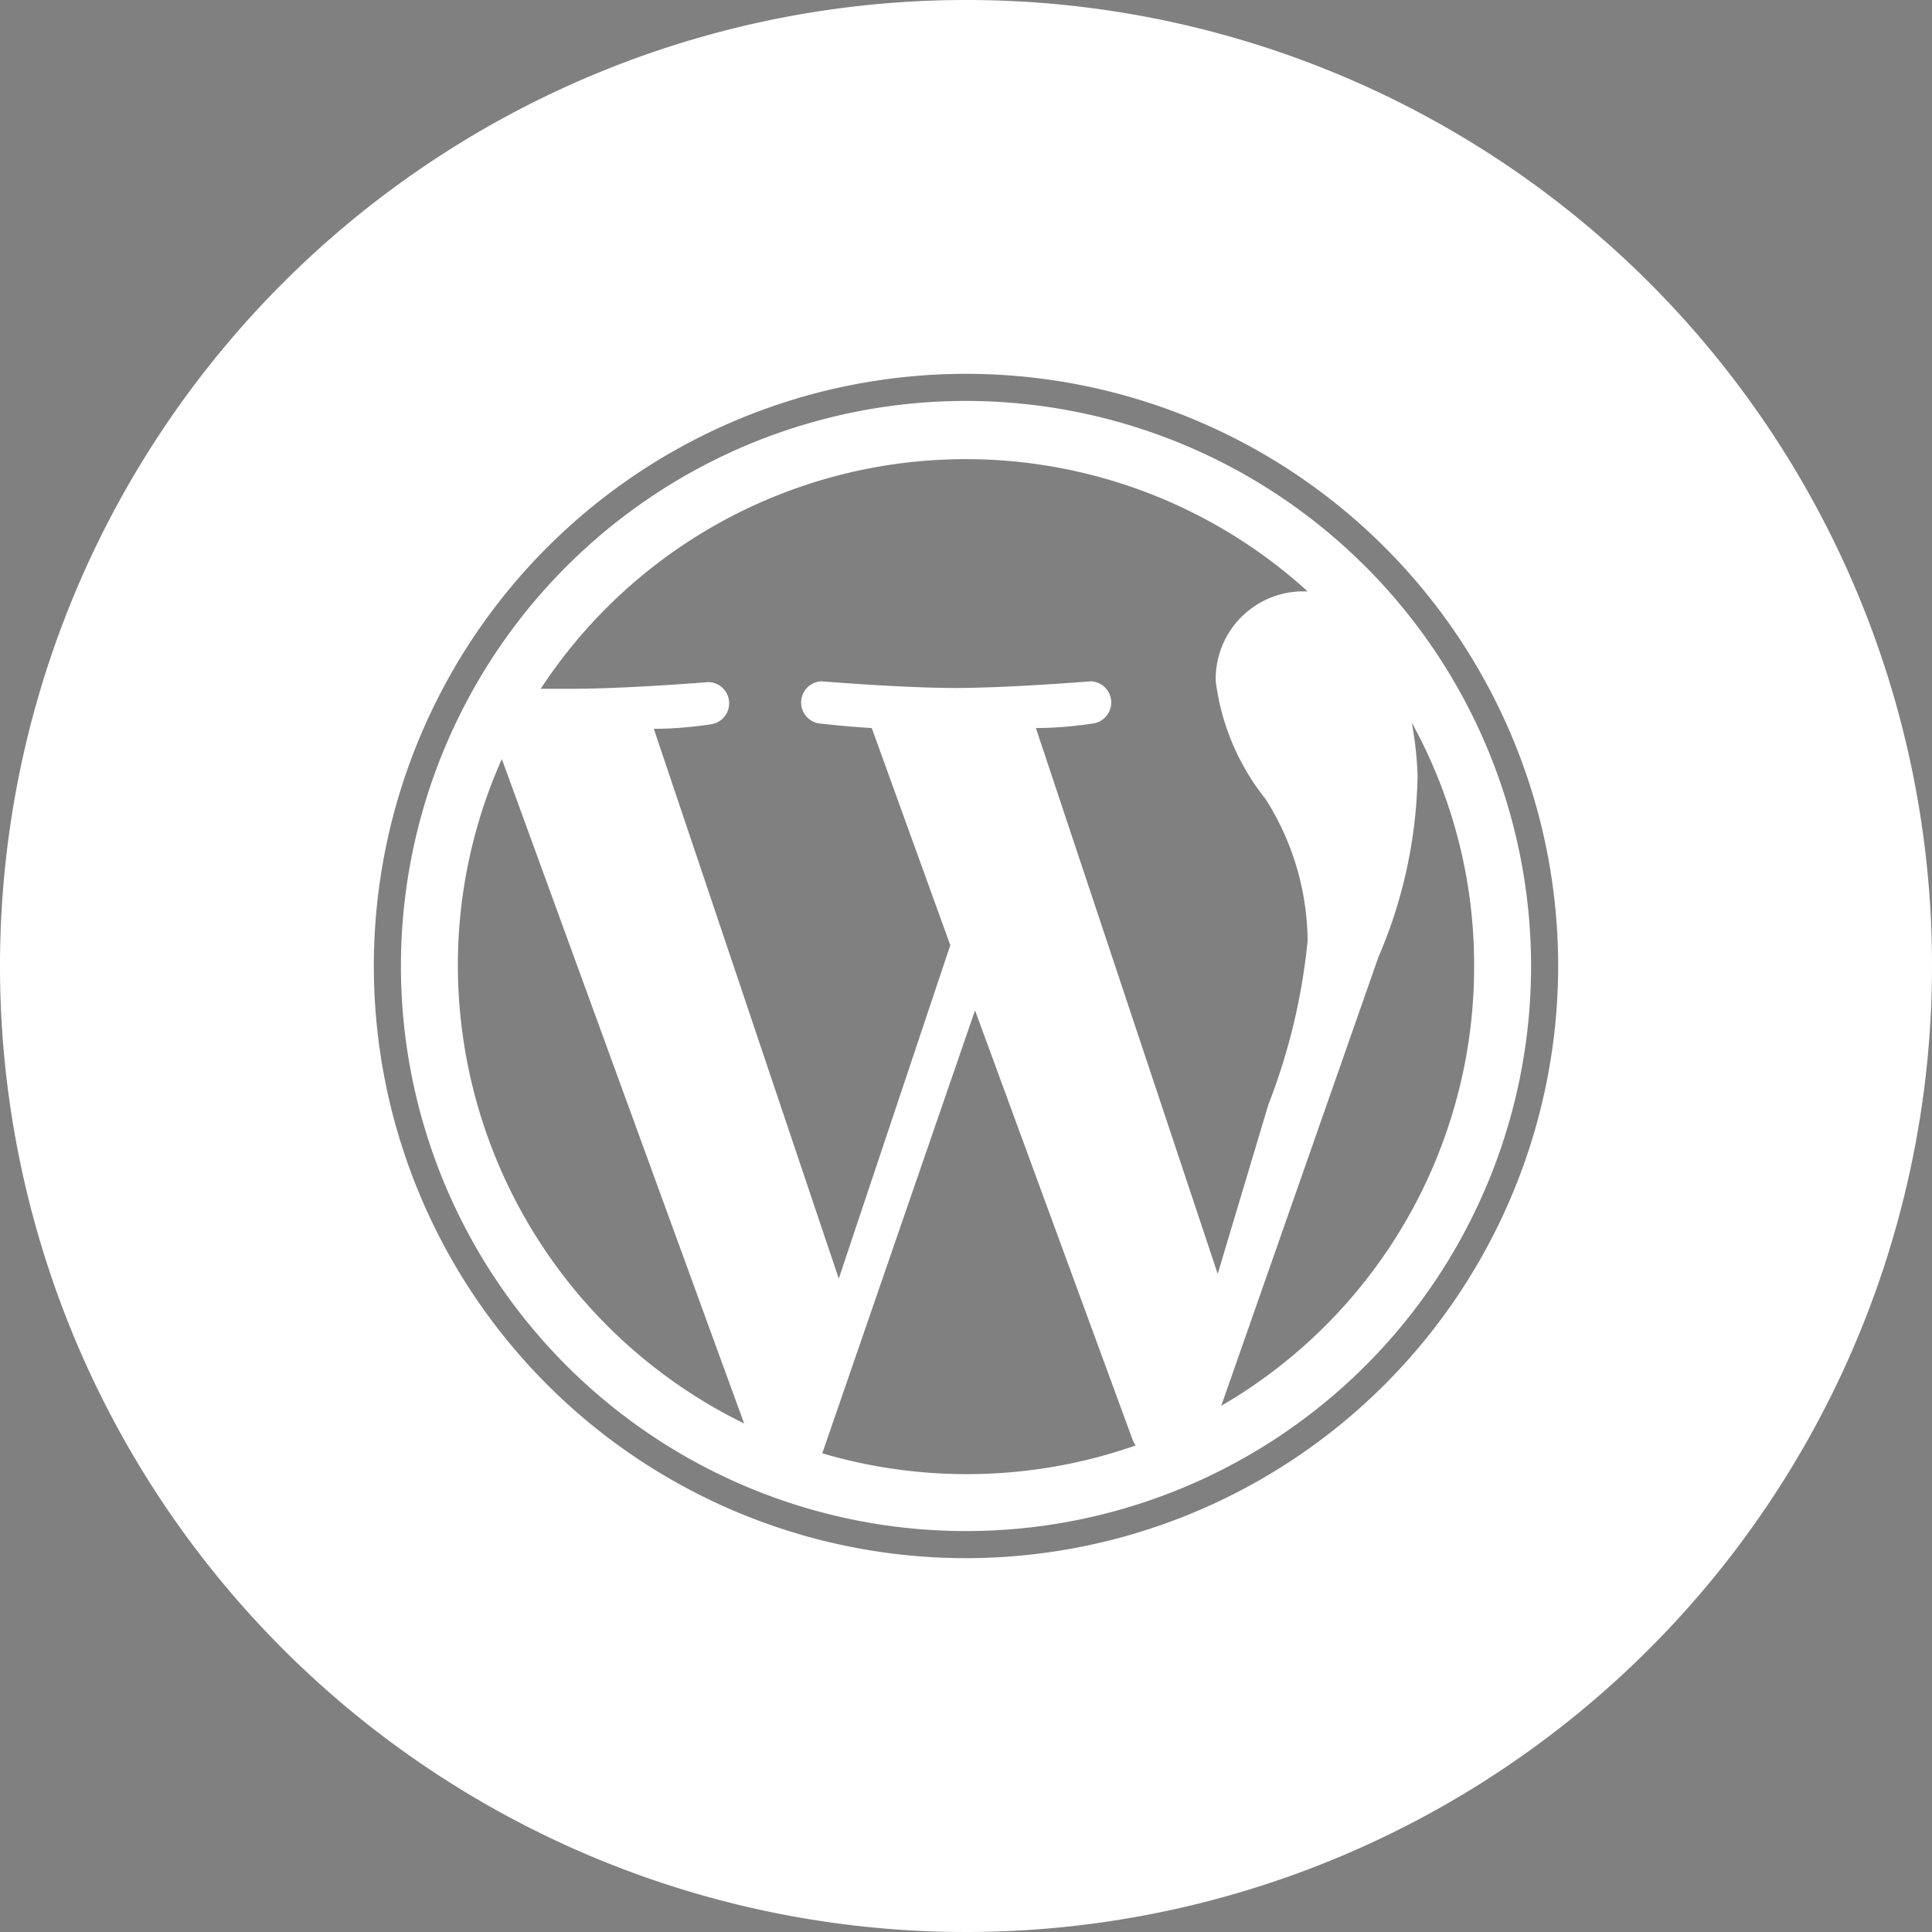 <svg id="Layer_1" data-name="Layer 1" xmlns="http://www.w3.org/2000/svg" viewBox="0 0 49.2 49.2"><rect x="0" y="0" width="49.2" height="49.2" fill="#808080" stroke="none"/><defs><style>.cls-1{fill:#fff;}.cls-2{fill:#464342;}</style></defs><path class="cls-1" d="M28.3,15.41A14.39,14.39,0,1,0,42.69,29.8,14.4,14.4,0,0,0,28.3,15.41ZM15.36,29.8a12.86,12.86,0,0,1,1.12-5.27l6.17,16.92A13,13,0,0,1,15.36,29.8ZM28.3,42.74a13,13,0,0,1-3.66-.53l3.89-11.28,4,10.9a.76.76,0,0,0,.09.18A13,13,0,0,1,28.3,42.74Zm1.78-19c.78,0,1.48-.12,1.48-.12a.54.54,0,0,0-.08-1.07s-2.09.17-3.45.17-3.41-.17-3.41-.17a.54.54,0,0,0-.08,1.07s.66.08,1.36.12l2,5.53-2.84,8.49-4.71-14c.78,0,1.48-.12,1.48-.12a.54.54,0,0,0-.08-1.07s-2.1.17-3.45.17l-.83,0A12.94,12.94,0,0,1,37,20.26h-.17a2.23,2.23,0,0,0-2.17,2.29,6,6,0,0,0,1.27,3A6.83,6.83,0,0,1,37,29.15a15.7,15.7,0,0,1-1,4.18l-1.29,4.31Zm9.57-.14a12.77,12.77,0,0,1,1.59,6.21A12.93,12.93,0,0,1,34.8,41l4-11.42a12.18,12.18,0,0,0,1-4.64A9.27,9.27,0,0,0,39.65,23.59Z" transform="translate(-3.7 -5.2)"/><path class="cls-1" d="M28.3,5.2A24.6,24.6,0,1,0,52.9,29.8,24.58,24.58,0,0,0,28.3,5.2Zm0,39.68A15.08,15.08,0,1,1,43.38,29.8,15.09,15.09,0,0,1,28.3,44.88Z" transform="translate(-3.7 -5.2)"/><polygon class="cls-2" points="26.14 12.12 26.14 12.12 26.14 12.12 26.14 12.12"/></svg>